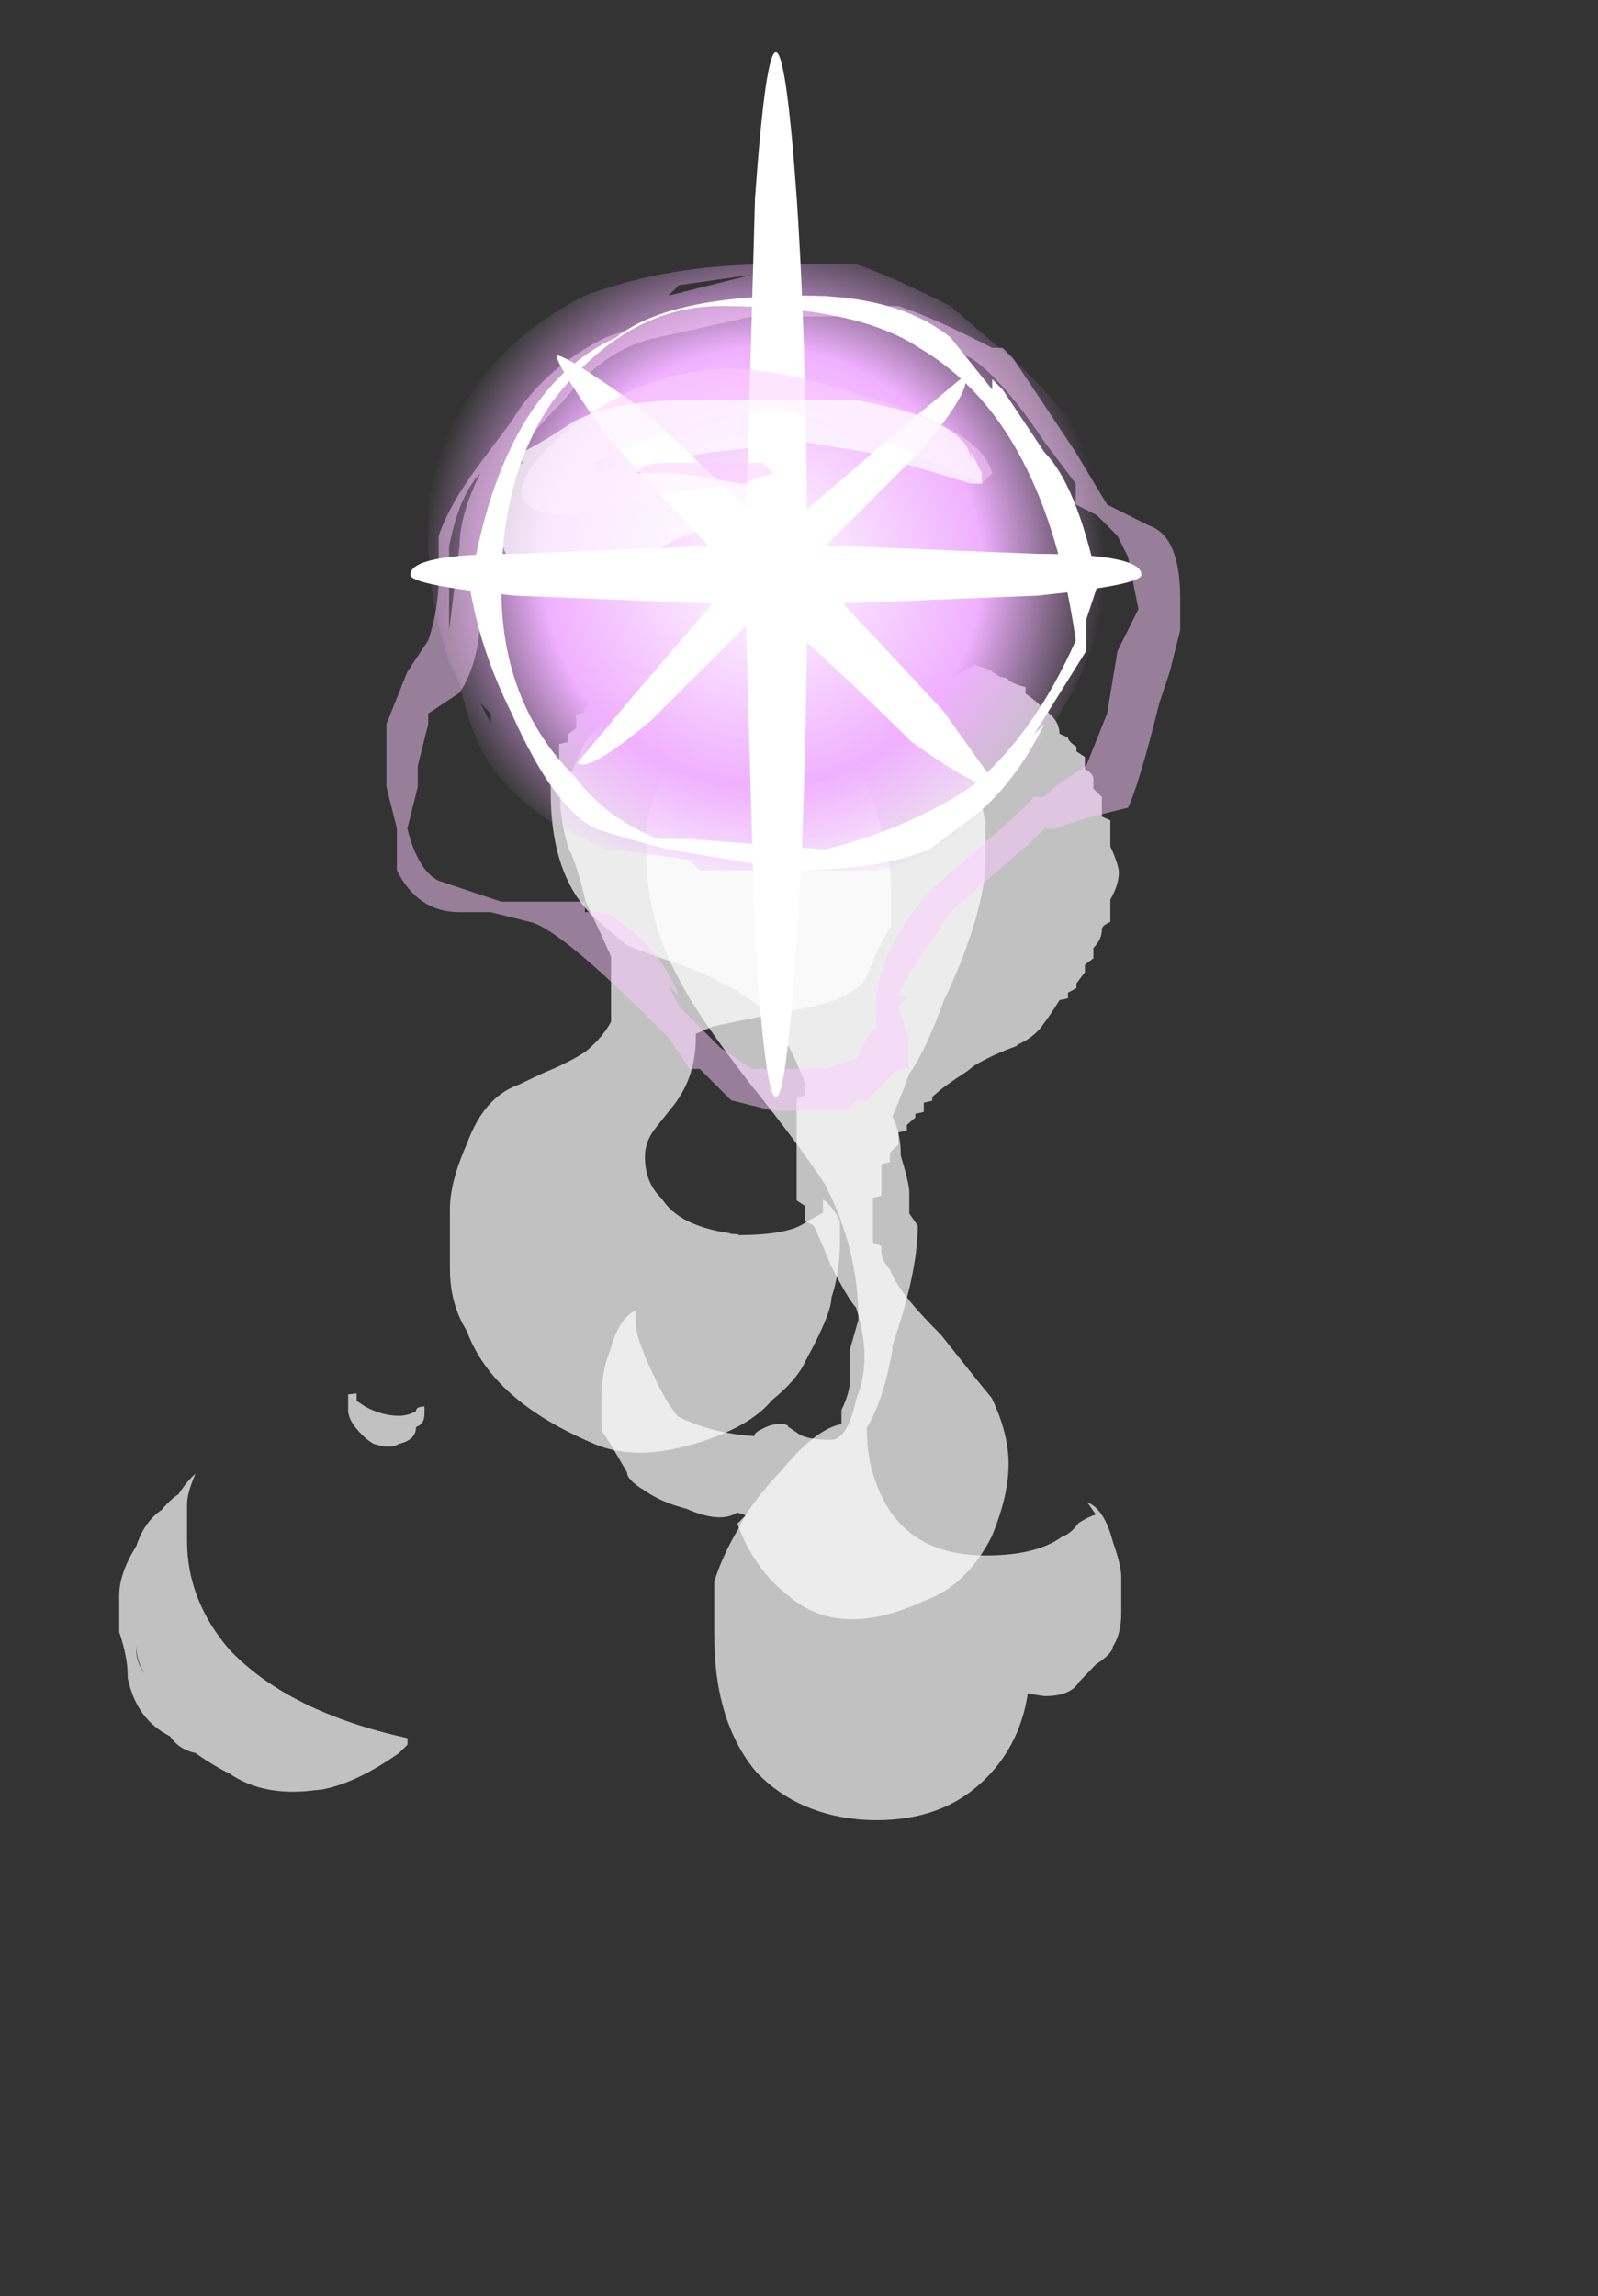 <?xml version="1.0" encoding="UTF-8" standalone="no"?>
<svg xmlns:ffdec="https://www.free-decompiler.com/flash" xmlns:xlink="http://www.w3.org/1999/xlink" ffdec:objectType="frame" height="76.9px" width="53.55px" xmlns="http://www.w3.org/2000/svg">
  <rect width="100%" height="100%" fill="#333333" stroke="none"/>
  <g transform="matrix(1.0, 0.0, 0.0, 1.0, 25.9, 8.15)">
    <use ffdec:characterId="843" height="59.25" transform="matrix(5.683, 0.0, 0.0, -0.624, -21.905, 51.874)" width="4.55" xlink:href="#shape0"/>
    <use ffdec:characterId="844" height="61.9" transform="matrix(5.683, 0.0, 0.0, -0.624, -4.238, 52.806)" width="2.8" xlink:href="#shape1"/>
    <use ffdec:characterId="845" height="51.65" transform="matrix(5.683, 0.0, 0.0, -0.624, -7.445, 46.064)" width="3.35" xlink:href="#shape2"/>
    <use ffdec:characterId="894" height="2.9" transform="matrix(7.0, 0.0, 0.0, 7.0, -11.55, 0.7)" width="3.25" xlink:href="#shape3"/>
    <use ffdec:characterId="896" height="3.9" transform="matrix(7.0, 0.0, 0.0, 7.0, -12.95, 1.75)" width="3.8" xlink:href="#shape4"/>
    <use ffdec:characterId="847" height="5.0" transform="matrix(7.0, 0.0, 0.0, 7.0, -12.15, -6.4)" width="3.5" xlink:href="#shape5"/>
    <use ffdec:characterId="897" height="1.05" transform="matrix(7.0, 0.0, 0.0, 7.0, -9.1, 4.2)" width="2.35" xlink:href="#shape6"/>
  </g>
  <defs>
    <g id="shape0" transform="matrix(1.0, 0.0, 0.0, 1.0, 3.45, 57.3)">
      <path d="M0.4 -36.25 Q0.55 -35.15 0.6 -34.1 0.75 -31.6 0.75 -30.75 0.8 -29.4 0.8 -27.65 0.8 -27.15 0.8 -26.65 0.75 -25.75 0.7 -25.5 L0.7 -25.95 Q0.7 -26.0 0.7 -26.2 L0.6 -26.7 Q0.5 -27.4 0.2 -27.4 L0.2 -27.35 Q0.15 -27.35 0.15 -27.3 -0.15 -26.9 -0.25 -25.45 -0.35 -24.6 -0.35 -23.2 -0.35 -22.45 -0.3 -21.8 L-0.2 -20.65 Q-0.05 -19.05 -0.05 -16.8 L-0.05 -16.6 Q0.0 -16.4 0.05 -16.2 0.15 -16.0 0.4 -15.55 0.65 -15.15 0.75 -14.85 0.9 -14.35 0.95 -13.65 1.05 -11.4 1.1 -10.9 1.1 -10.45 1.1 -8.7 1.1 -7.4 1.05 -5.8 1.0 -3.9 0.95 -3.15 0.85 -2.1 0.55 -0.3 0.3 1.3 0.25 1.5 0.15 1.95 0.05 1.95 -0.45 1.95 -0.7 -0.9 -0.75 -1.8 -0.8 -2.95 -0.85 -3.6 -0.85 -4.0 -0.85 -5.15 -0.8 -6.65 -0.75 -7.5 -0.7 -9.5 -0.6 -11.4 -0.55 -12.45 -0.55 -14.15 -0.55 -15.5 L-0.55 -15.95 Q-0.6 -16.8 -0.7 -17.55 -0.8 -18.15 -0.95 -18.7 L-1.1 -19.35 Q-1.3 -20.0 -1.4 -22.5 -1.5 -24.55 -1.5 -26.0 -1.5 -28.75 -1.5 -29.2 -1.5 -31.1 -1.4 -32.55 -1.25 -36.3 -0.65 -38.6 -0.5 -39.2 -0.3 -39.05 -0.1 -38.85 0.1 -38.1 0.3 -37.35 0.4 -36.25 M-2.3 -57.2 L-2.25 -57.15 Q-2.05 -56.8 -1.8 -55.2 L-1.75 -54.75 -1.75 -54.7 Q-1.75 -54.6 -1.75 -54.4 -2.45 -53.0 -2.8 -49.65 -3.05 -47.0 -3.05 -43.8 L-3.05 -41.85 Q-3.05 -41.25 -3.0 -40.2 -3.05 -40.6 -3.1 -41.3 -3.15 -41.6 -3.2 -42.15 -3.3 -42.75 -3.35 -44.1 -3.45 -45.55 -3.45 -46.75 L-3.45 -48.7 Q-3.4 -50.05 -3.4 -51.05 L-3.4 -51.15 Q-3.35 -53.4 -3.15 -54.3 -3.1 -55.0 -3.0 -55.2 -2.9 -55.85 -2.8 -56.3 -2.6 -57.55 -2.3 -57.2 M-1.65 -37.0 L-1.65 -36.6 Q-1.7 -36.6 -1.7 -36.85 -1.75 -37.1 -1.8 -37.1 -1.9 -37.1 -2.0 -36.6 L-2.05 -36.3 -2.05 -36.05 Q-2.05 -35.85 -2.05 -35.9 L-2.1 -35.95 -2.1 -36.05 Q-2.1 -36.2 -2.1 -36.4 L-2.1 -36.8 Q-2.1 -37.25 -2.05 -37.8 -2.0 -38.35 -1.95 -38.6 -1.85 -38.9 -1.8 -38.6 -1.7 -38.4 -1.7 -37.7 -1.65 -37.55 -1.65 -37.0 M-3.3 -50.95 Q-3.35 -50.2 -3.35 -49.4 L-3.35 -49.65 Q-3.35 -50.3 -3.3 -50.95" fill="#ffffff" fill-opacity="0.698" fill-rule="evenodd" stroke="none"/>
    </g>
    <g id="shape1" transform="matrix(1.0, 0.0, 0.0, 1.0, 1.3, 60.8)">
      <path d="M0.65 -59.0 Q0.9 -57.05 0.95 -53.95 L0.95 -54.0 Q1.0 -54.1 1.05 -54.15 1.2 -54.15 1.25 -53.4 L1.35 -52.45 Q1.45 -51.85 1.45 -51.5 1.5 -50.8 1.5 -49.7 1.5 -48.9 1.5 -47.75 1.5 -47.15 1.45 -45.85 1.4 -44.1 1.3 -43.75 L1.35 -44.4 Q1.3 -44.55 1.25 -44.85 1.2 -45.45 1.15 -45.6 1.0 -46.6 0.7 -46.6 0.2 -46.6 0.05 -42.6 0.0 -41.35 0.0 -39.85 L0.0 -39.75 Q0.1 -38.2 0.15 -35.6 L0.15 -35.35 Q0.3 -31.4 0.3 -28.9 L0.25 -28.25 0.25 -27.1 Q0.25 -26.65 0.2 -25.15 0.2 -23.9 0.15 -23.05 0.2 -22.0 0.25 -20.75 0.35 -19.45 0.45 -16.9 0.7 -12.1 0.7 -9.15 0.7 -8.4 0.7 -7.2 0.65 -5.3 0.6 -3.75 0.4 1.1 -0.05 1.1 -0.25 1.1 -0.4 -0.65 -0.5 -1.25 -0.5 -1.95 -0.55 -2.5 -0.55 -2.8 L-0.6 -3.1 Q-0.65 -2.7 -0.85 -2.7 -1.15 -2.7 -1.25 -5.85 -1.3 -6.85 -1.3 -8.05 L-1.3 -9.05 Q-1.3 -12.55 -1.1 -15.8 -1.0 -17.6 -0.7 -21.15 -0.4 -24.55 -0.25 -26.65 -0.05 -30.1 -0.05 -33.95 L-0.1 -35.55 -0.1 -37.2 Q-0.1 -37.85 -0.15 -38.8 L-0.15 -39.55 Q-0.3 -39.8 -0.5 -42.0 -0.7 -43.95 -0.75 -45.05 -0.85 -46.55 -0.9 -48.0 -0.9 -49.3 -0.9 -50.9 -0.9 -55.55 -0.65 -58.25 -0.4 -60.6 0.0 -60.8 0.4 -60.95 0.65 -59.0" fill="#ffffff" fill-opacity="0.698" fill-rule="evenodd" stroke="none"/>
    </g>
    <g id="shape2" transform="matrix(1.0, 0.0, 0.0, 1.0, 1.75, 51.75)">
      <path d="M0.95 -43.45 Q0.95 -41.8 0.85 -39.9 0.75 -38.8 0.55 -36.5 0.3 -34.25 0.25 -33.0 0.2 -32.5 0.2 -32.0 L0.2 -31.75 0.15 -31.55 0.15 -29.15 0.2 -29.05 0.2 -27.35 0.25 -27.25 0.25 -26.75 0.3 -26.3 Q0.3 -26.05 0.3 -25.75 L0.3 -25.65 0.35 -25.55 0.35 -25.25 0.4 -24.85 0.4 -24.65 0.45 -24.55 0.45 -24.05 0.5 -23.95 0.5 -23.75 Q0.55 -23.3 0.65 -22.7 L0.7 -22.4 0.75 -22.05 Q0.85 -21.5 1.0 -21.0 L1.0 -20.95 Q1.1 -20.55 1.15 -19.9 1.2 -19.3 1.25 -18.55 L1.3 -18.45 1.3 -18.15 1.35 -17.9 1.35 -17.65 1.4 -17.05 1.4 -16.65 1.45 -16.3 1.45 -15.75 Q1.5 -15.3 1.5 -14.75 1.5 -14.55 1.55 -14.35 L1.55 -13.15 Q1.6 -12.35 1.6 -11.7 1.6 -11.3 1.55 -10.3 L1.55 -8.9 1.5 -8.7 1.5 -7.65 1.45 -7.2 1.45 -6.65 Q1.45 -6.4 1.4 -6.15 L1.4 -5.5 1.35 -5.2 Q1.35 -5.05 1.35 -4.95 1.3 -4.65 1.3 -4.45 L1.25 -4.25 Q1.25 -3.7 1.2 -3.25 L1.15 -2.85 Q1.1 -2.4 1.05 -2.1 L1.05 -1.75 Q1.0 -1.65 0.95 -1.4 0.95 -1.25 0.9 -1.2 L0.85 -0.9 0.85 -0.85 Q0.8 -0.7 0.75 -0.55 0.7 -0.8 0.65 -1.05 0.5 -1.7 0.3 -2.05 0.05 -2.45 -0.05 -2.25 -0.2 -2.1 -0.2 -1.65 L-0.25 -1.65 -0.25 -1.6 -0.3 -1.45 Q-0.3 -1.35 -0.3 -1.15 L-0.35 -1.05 -0.35 -0.95 -0.4 -0.85 Q-0.9 0.95 -1.35 -1.45 -1.4 -1.65 -1.45 -1.95 -1.5 -2.15 -1.5 -2.5 L-1.55 -2.8 -1.55 -3.1 -1.6 -3.2 -1.6 -3.6 Q-1.6 -3.8 -1.6 -3.95 L-1.65 -4.3 -1.65 -4.7 -1.7 -4.8 -1.7 -6.3 -1.75 -6.4 -1.75 -7.4 Q-1.75 -11.85 -1.5 -14.05 -1.4 -14.9 -1.3 -15.6 -1.2 -16.0 -1.0 -16.6 -0.8 -17.25 -0.75 -17.6 -0.6 -18.25 -0.5 -19.05 -0.35 -20.5 -0.25 -23.05 L-0.25 -23.65 -0.3 -23.85 -0.3 -29.3 -0.25 -29.6 -0.25 -30.4 -0.2 -30.65 Q-0.15 -31.6 -0.1 -32.75 0.0 -34.55 0.05 -35.05 0.1 -36.4 0.1 -37.7 0.1 -38.9 0.05 -40.0 0.0 -42.15 -0.1 -42.15 -0.25 -42.15 -0.3 -41.75 L-0.35 -41.45 Q-0.35 -41.3 -0.4 -41.3 -0.45 -41.3 -0.5 -41.55 -0.55 -41.75 -0.55 -41.95 -0.8 -41.8 -1.0 -40.9 -1.05 -40.35 -1.1 -39.5 -1.15 -38.6 -1.2 -37.55 L-1.2 -37.5 Q-1.25 -36.5 -1.25 -35.65 L-1.25 -35.2 Q-1.35 -35.65 -1.4 -37.35 -1.45 -38.5 -1.45 -39.8 L-1.45 -40.9 Q-1.45 -41.35 -1.45 -41.65 -1.4 -42.3 -1.3 -43.9 -1.3 -44.3 -1.2 -44.85 -1.1 -45.5 -0.95 -45.85 -0.75 -46.65 -0.65 -46.05 L-0.6 -46.2 -0.65 -46.65 Q-0.55 -49.1 -0.35 -50.5 -0.05 -52.9 0.45 -50.8 0.7 -50.0 0.85 -47.35 0.95 -45.15 0.95 -43.45 M-1.6 -6.7 L-1.6 -6.7" fill="#ffffff" fill-opacity="0.698" fill-rule="evenodd" stroke="none"/>
    </g>
    <g id="shape3" transform="matrix(1.0, 0.0, 0.0, 1.0, 1.65, -0.1)">
      <path d="M1.55 1.05 Q1.6 1.1 1.6 1.5 1.6 2.15 0.95 2.75 0.75 2.95 0.5 3.0 L-0.35 3.0 -0.4 2.95 -0.75 2.9 -0.8 2.9 -1.0 2.8 Q-1.2 2.7 -1.35 2.5 -1.45 2.35 -1.5 2.1 L-1.55 2.0 Q-1.65 1.7 -1.65 1.45 L-1.65 1.2 Q-1.5 0.55 -0.9 0.25 -0.5 0.1 0.0 0.1 L0.4 0.1 Q0.55 0.15 0.85 0.3 L1.2 0.6 Q1.4 0.8 1.5 0.95 L1.55 1.05 M-0.45 0.2 L-0.1 0.15 -0.5 0.25 -0.45 0.2 M-1.35 2.25 L-1.4 2.2 -1.35 2.3 -1.35 2.25" fill="url(#gradient0)" fill-rule="evenodd" stroke="none"/>
    </g>
    <radialGradient cx="0" cy="0" gradientTransform="matrix(0.002, -1.0E-4, 1.0E-4, 0.002, -0.05, 1.55)" gradientUnits="userSpaceOnUse" id="gradient0" r="819.2" spreadMethod="pad">
      <stop offset="0.0" stop-color="#ffffff"/>
      <stop offset="0.639" stop-color="#f0b0ff"/>
      <stop offset="1.0" stop-color="#f0b0ff" stop-opacity="0.0"/>
    </radialGradient>
    <g id="shape4" transform="matrix(1.0, 0.0, 0.0, 1.0, 1.85, -0.25)">
      <path d="M1.8 1.35 Q1.95 1.4 1.95 1.7 L1.95 1.85 1.9 2.05 1.85 2.2 Q1.75 2.6 1.7 2.7 L1.5 2.75 1.35 2.8 1.3 2.8 1.25 2.85 0.85 3.2 0.65 3.5 0.6 3.6 0.65 3.6 0.6 3.65 0.65 3.8 0.65 3.95 0.6 3.95 0.45 4.1 0.4 4.1 0.35 4.15 0.0 4.15 -0.2 4.1 -0.35 3.95 -0.4 3.95 -0.5 3.8 -0.55 3.75 Q-1.0 3.3 -1.15 3.25 L-1.35 3.2 -1.5 3.2 Q-1.7 3.2 -1.8 3.0 L-1.8 2.8 -1.85 2.6 -1.85 2.3 -1.75 2.05 -1.65 1.9 Q-1.6 1.75 -1.6 1.6 L-1.6 1.4 Q-1.55 1.25 -1.4 1.05 L-1.25 0.85 Q-1.1 0.6 -0.8 0.45 -0.65 0.4 -0.55 0.35 L-0.4 0.3 -0.1 0.3 0.25 0.25 0.5 0.3 0.6 0.3 Q0.75 0.35 0.95 0.45 L1.05 0.5 1.1 0.5 1.15 0.55 Q1.25 0.7 1.45 1.0 L1.6 1.25 1.8 1.35 M1.45 1.25 L1.45 1.15 1.3 0.95 Q1.1 0.65 0.95 0.55 0.85 0.5 0.55 0.4 L0.35 0.35 -0.1 0.35 -0.55 0.45 Q-0.8 0.5 -1.0 0.75 -1.25 1.0 -1.3 1.15 -1.4 1.35 -1.4 1.75 -1.4 2.0 -1.5 2.15 L-1.65 2.25 -1.65 2.3 -1.7 2.5 -1.7 2.6 -1.75 2.8 Q-1.7 3.0 -1.6 3.05 L-1.3 3.15 -0.9 3.15 -0.9 3.2 -0.8 3.2 Q-0.55 3.35 -0.45 3.6 L-0.5 3.55 -0.45 3.65 -0.25 3.85 -0.1 3.95 0.0 3.95 0.05 3.9 0.05 3.95 0.25 3.95 0.4 3.9 0.45 3.8 0.5 3.75 Q0.45 3.45 0.75 3.1 L1.15 2.75 1.25 2.65 1.3 2.65 1.35 2.6 1.5 2.5 1.6 2.25 1.65 1.95 1.75 1.75 1.7 1.5 1.65 1.4 1.55 1.3 1.45 1.25 M1.8 2.25 L1.8 2.25 M-0.75 0.45 Q-0.95 0.55 -1.1 0.75 L-0.75 0.45 M-1.55 1.85 L-1.5 1.45 Q-1.5 1.3 -1.4 1.1 -1.5 1.2 -1.55 1.45 L-1.55 1.85 M-1.75 2.65 L-1.75 2.65" fill="#fdccff" fill-opacity="0.502" fill-rule="evenodd" stroke="none"/>
      <path d="M1.55 1.65 L1.5 1.8 1.5 1.95 1.25 2.35 1.3 2.3 Q1.15 2.6 0.95 2.75 L0.75 2.9 Q0.5 3.0 0.1 3.0 L-0.5 2.9 Q-0.7 2.85 -0.85 2.8 -1.05 2.7 -1.25 2.25 -1.4 1.95 -1.45 1.65 -1.3 0.7 -0.75 0.45 -0.5 0.25 0.15 0.25 0.6 0.25 0.85 0.45 L1.05 0.7 1.05 0.65 1.1 0.7 1.3 1.0 Q1.45 1.15 1.55 1.6 L1.55 1.65 M1.45 1.9 Q1.3 0.85 0.7 0.5 0.4 0.3 -0.25 0.3 -0.7 0.3 -1.05 0.75 -1.3 1.1 -1.3 1.65 -1.3 2.2 -0.95 2.55 -0.8 2.75 -0.55 2.85 L-0.4 2.85 0.25 2.9 Q0.65 2.8 0.95 2.6 1.25 2.35 1.45 1.9" fill="#ffffff" fill-rule="evenodd" stroke="none"/>
    </g>
    <g id="shape5" transform="matrix(1.0, 0.0, 0.0, 1.0, 1.8, 5.2)">
      <path d="M1.7 -2.7 Q1.7 -2.65 1.2 -2.6 L-0.05 -2.55 -1.3 -2.6 Q-1.8 -2.65 -1.8 -2.7 -1.8 -2.8 -1.3 -2.8 L-0.05 -2.85 1.2 -2.8 Q1.7 -2.8 1.7 -2.7" fill="#ffffff" fill-rule="evenodd" stroke="none"/>
      <path d="M0.6 -1.9 Q0.3 -2.2 -0.15 -2.6 L-0.85 -3.35 Q-1.1 -3.7 -1.1 -3.75 -1.05 -3.75 -0.7 -3.5 L0.05 -2.8 0.75 -2.05 1.0 -1.7 Q0.95 -1.65 0.6 -1.9" fill="#ffffff" fill-rule="evenodd" stroke="none"/>
      <path d="M0.65 -3.3 L-0.65 -2.0 Q-0.95 -1.75 -1.0 -1.8 L-0.75 -2.1 -0.15 -2.8 0.55 -3.4 0.85 -3.65 Q0.9 -3.6 0.65 -3.3" fill="#ffffff" fill-rule="evenodd" stroke="none"/>
      <path d="M0.1 -2.7 Q0.1 -1.7 0.05 -0.95 0.0 -0.2 -0.05 -0.2 -0.1 -0.2 -0.15 -0.95 L-0.2 -2.7 -0.15 -4.5 Q-0.1 -5.2 -0.05 -5.2 0.0 -5.2 0.05 -4.5 0.1 -3.75 0.1 -2.7" fill="#ffffff" fill-rule="evenodd" stroke="none"/>
    </g>
    <g id="shape6" transform="matrix(1.0, 0.0, 0.0, 1.0, 1.3, -0.6)">
      <path d="M1.05 1.1 L1.0 1.15 0.55 0.95 Q0.15 0.8 0.0 0.8 -0.35 0.8 -0.85 1.05 L-0.85 1.1 -0.55 1.05 -0.05 1.05 0.0 1.1 -0.15 1.15 -0.55 1.2 -0.95 1.3 Q-1.4 1.3 -1.05 0.95 -0.65 0.6 -0.2 0.6 0.05 0.6 0.5 0.75 1.0 0.9 1.05 1.1" fill="#fdccff" fill-opacity="0.502" fill-rule="evenodd" stroke="none"/>
      <path d="M0.15 0.95 L-0.3 1.0 -0.6 1.05 -0.65 1.1 -0.45 1.1 -0.15 1.15 Q0.05 1.15 0.15 1.3 L0.1 1.35 -0.15 1.35 Q-0.4 1.35 -0.6 1.5 -0.8 1.65 -0.9 1.65 -1.1 1.65 -1.2 1.55 -1.3 1.5 -1.3 1.4 -1.35 1.2 -1.2 1.05 L-1.2 1.0 Q-1.1 0.95 -0.95 0.85 -0.75 0.75 -0.4 0.75 L0.4 0.75 Q0.95 0.85 0.95 1.05 L0.95 1.0 1.0 1.1 1.0 1.15 0.95 1.15 0.45 1.0 0.15 0.95 M0.95 1.1 L0.95 1.1" fill="#ffffff" fill-opacity="0.702" fill-rule="evenodd" stroke="none"/>
    </g>
  </defs>
</svg>
